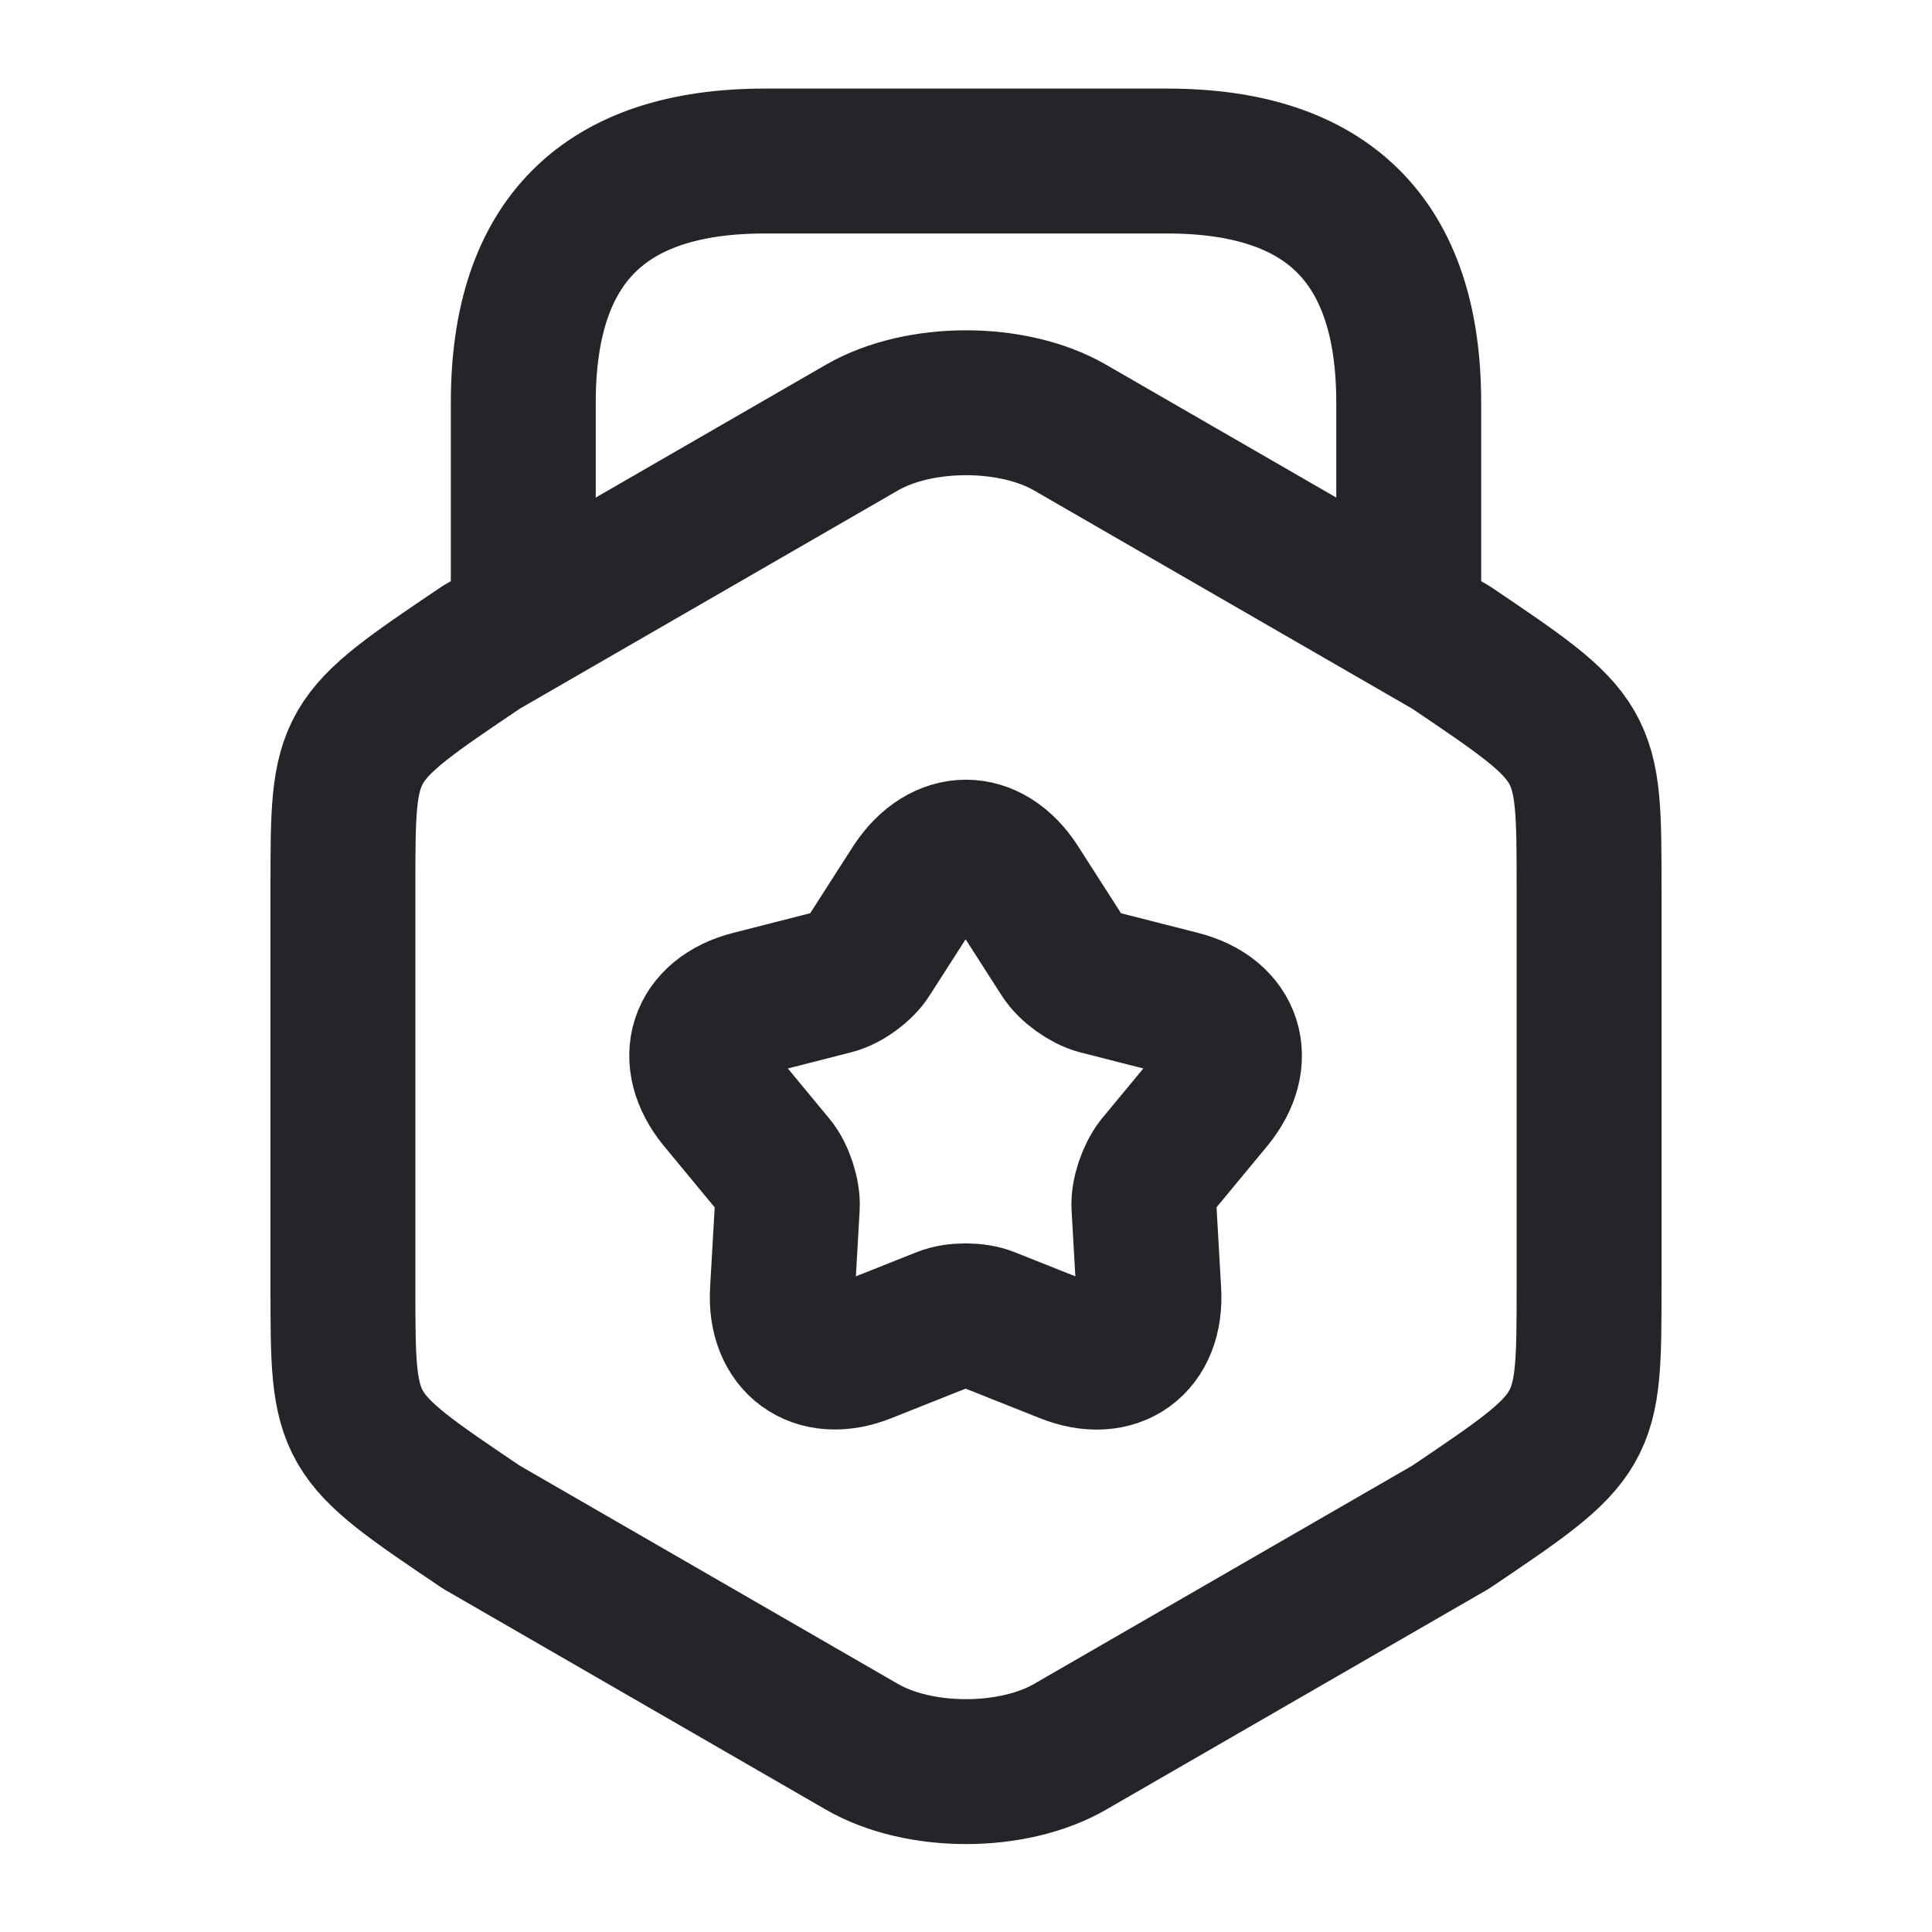 <svg width="20" height="20" viewBox="0 0 20 20" fill="none" xmlns="http://www.w3.org/2000/svg">
<path d="M3.55 9.184V13.325C3.55 14.842 3.55 14.842 4.983 15.809L8.925 18.084C9.517 18.425 10.483 18.425 11.075 18.084L15.017 15.809C16.45 14.842 16.45 14.842 16.45 13.325V9.184C16.45 7.667 16.45 7.667 15.017 6.7L11.075 4.425C10.483 4.084 9.517 4.084 8.925 4.425L4.983 6.7C3.55 7.667 3.55 7.667 3.55 9.184Z" stroke="#262329" stroke-width="1.5" stroke-linecap="round" stroke-linejoin="round"/>
<path d="M14.583 6.359V4.167C14.583 2.5 13.75 1.667 12.083 1.667H7.917C6.25 1.667 5.417 2.5 5.417 4.167V6.3" stroke="#262329" stroke-width="1.5" stroke-linecap="round" stroke-linejoin="round"/>
<path d="M10.525 9.159L11 9.9C11.075 10.017 11.242 10.134 11.367 10.167L12.217 10.384C12.742 10.517 12.883 10.967 12.542 11.384L11.983 12.059C11.9 12.167 11.833 12.359 11.842 12.492L11.892 13.367C11.925 13.909 11.542 14.184 11.042 13.984L10.225 13.659C10.1 13.609 9.892 13.609 9.767 13.659L8.95 13.984C8.45 14.184 8.067 13.9 8.1 13.367L8.15 12.492C8.158 12.359 8.092 12.159 8.008 12.059L7.45 11.384C7.108 10.967 7.25 10.517 7.775 10.384L8.625 10.167C8.758 10.134 8.925 10.009 8.992 9.9L9.467 9.159C9.767 8.709 10.233 8.709 10.525 9.159Z" stroke="#262329" stroke-width="1.5" stroke-linecap="round" stroke-linejoin="round"/>
</svg>
